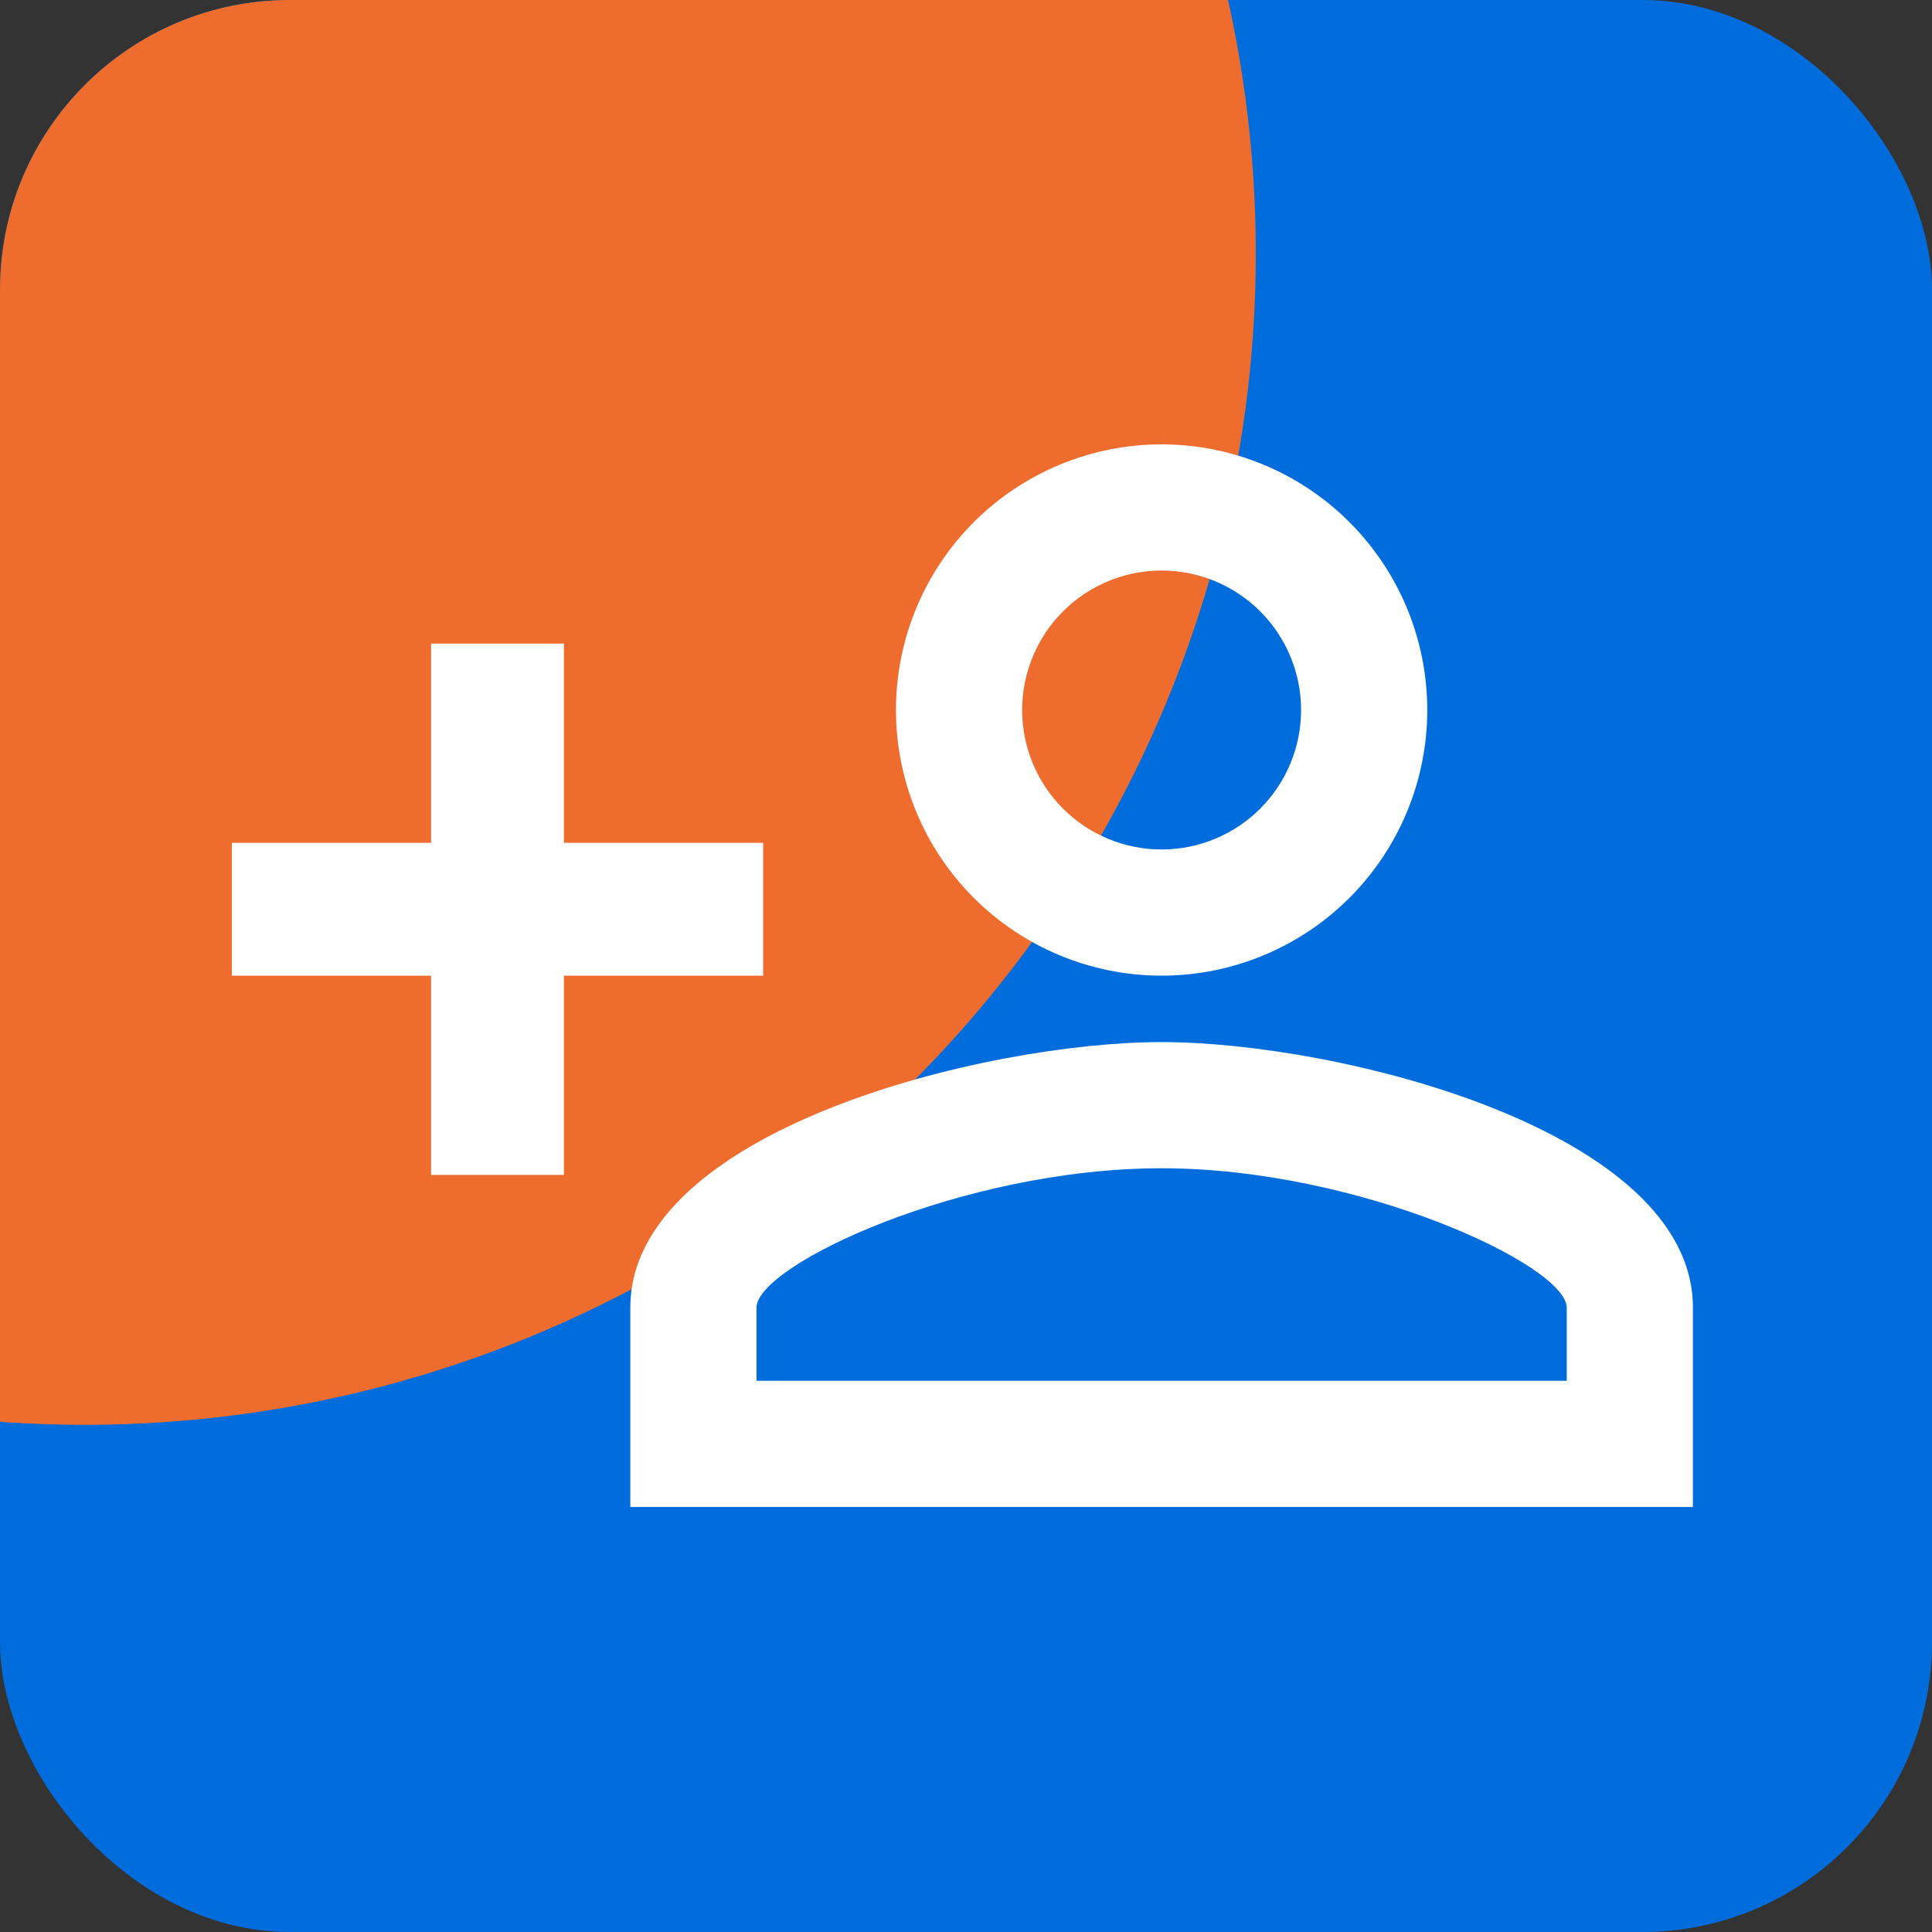 <svg width="100" height="100" viewBox="0 0 100 100" fill="none" xmlns="http://www.w3.org/2000/svg">
<rect x="0" y="0" width="100" height="100" fill="#333333" stroke="none"/>
<g clip-path="url(#clip0_1900_47350)">
<rect width="100" height="100" rx="15" fill="#016DDD"/>
<circle cx="4.375" cy="13.125" r="60.625" fill="#EE6C2D"/>
<path d="M60.125 23C56.478 23 52.981 24.449 50.402 27.027C47.824 29.606 46.375 33.103 46.375 36.75C46.375 40.397 47.824 43.894 50.402 46.473C52.981 49.051 56.478 50.5 60.125 50.5C63.772 50.5 67.269 49.051 69.848 46.473C72.426 43.894 73.875 40.397 73.875 36.75C73.875 33.103 72.426 29.606 69.848 27.027C67.269 24.449 63.772 23 60.125 23ZM60.125 29.531C61.073 29.531 62.012 29.718 62.888 30.081C63.763 30.444 64.559 30.975 65.229 31.646C65.9 32.316 66.431 33.112 66.794 33.987C67.157 34.863 67.344 35.802 67.344 36.75C67.344 37.698 67.157 38.637 66.794 39.513C66.431 40.388 65.9 41.184 65.229 41.854C64.559 42.525 63.763 43.056 62.888 43.419C62.012 43.782 61.073 43.969 60.125 43.969C59.177 43.969 58.238 43.782 57.362 43.419C56.487 43.056 55.691 42.525 55.021 41.854C54.35 41.184 53.819 40.388 53.456 39.513C53.093 38.637 52.906 37.698 52.906 36.75C52.906 34.836 53.667 32.999 55.021 31.646C56.374 30.292 58.211 29.531 60.125 29.531ZM22.312 33.312V43.625H12V50.5H22.312V60.812H29.188V50.5H39.5V43.625H29.188V33.312H22.312ZM60.125 53.938C50.947 53.938 32.625 58.509 32.625 67.688V78H87.625V67.688C87.625 58.509 69.303 53.938 60.125 53.938ZM60.125 60.469C70.334 60.469 81.094 65.487 81.094 67.688V71.469H39.156V67.688C39.156 65.487 49.812 60.469 60.125 60.469Z" fill="white"/>
</g>
<defs>
<clipPath id="clip0_1900_47350">
<rect width="100" height="100" rx="15" fill="white"/>
</clipPath>
</defs>
</svg>
